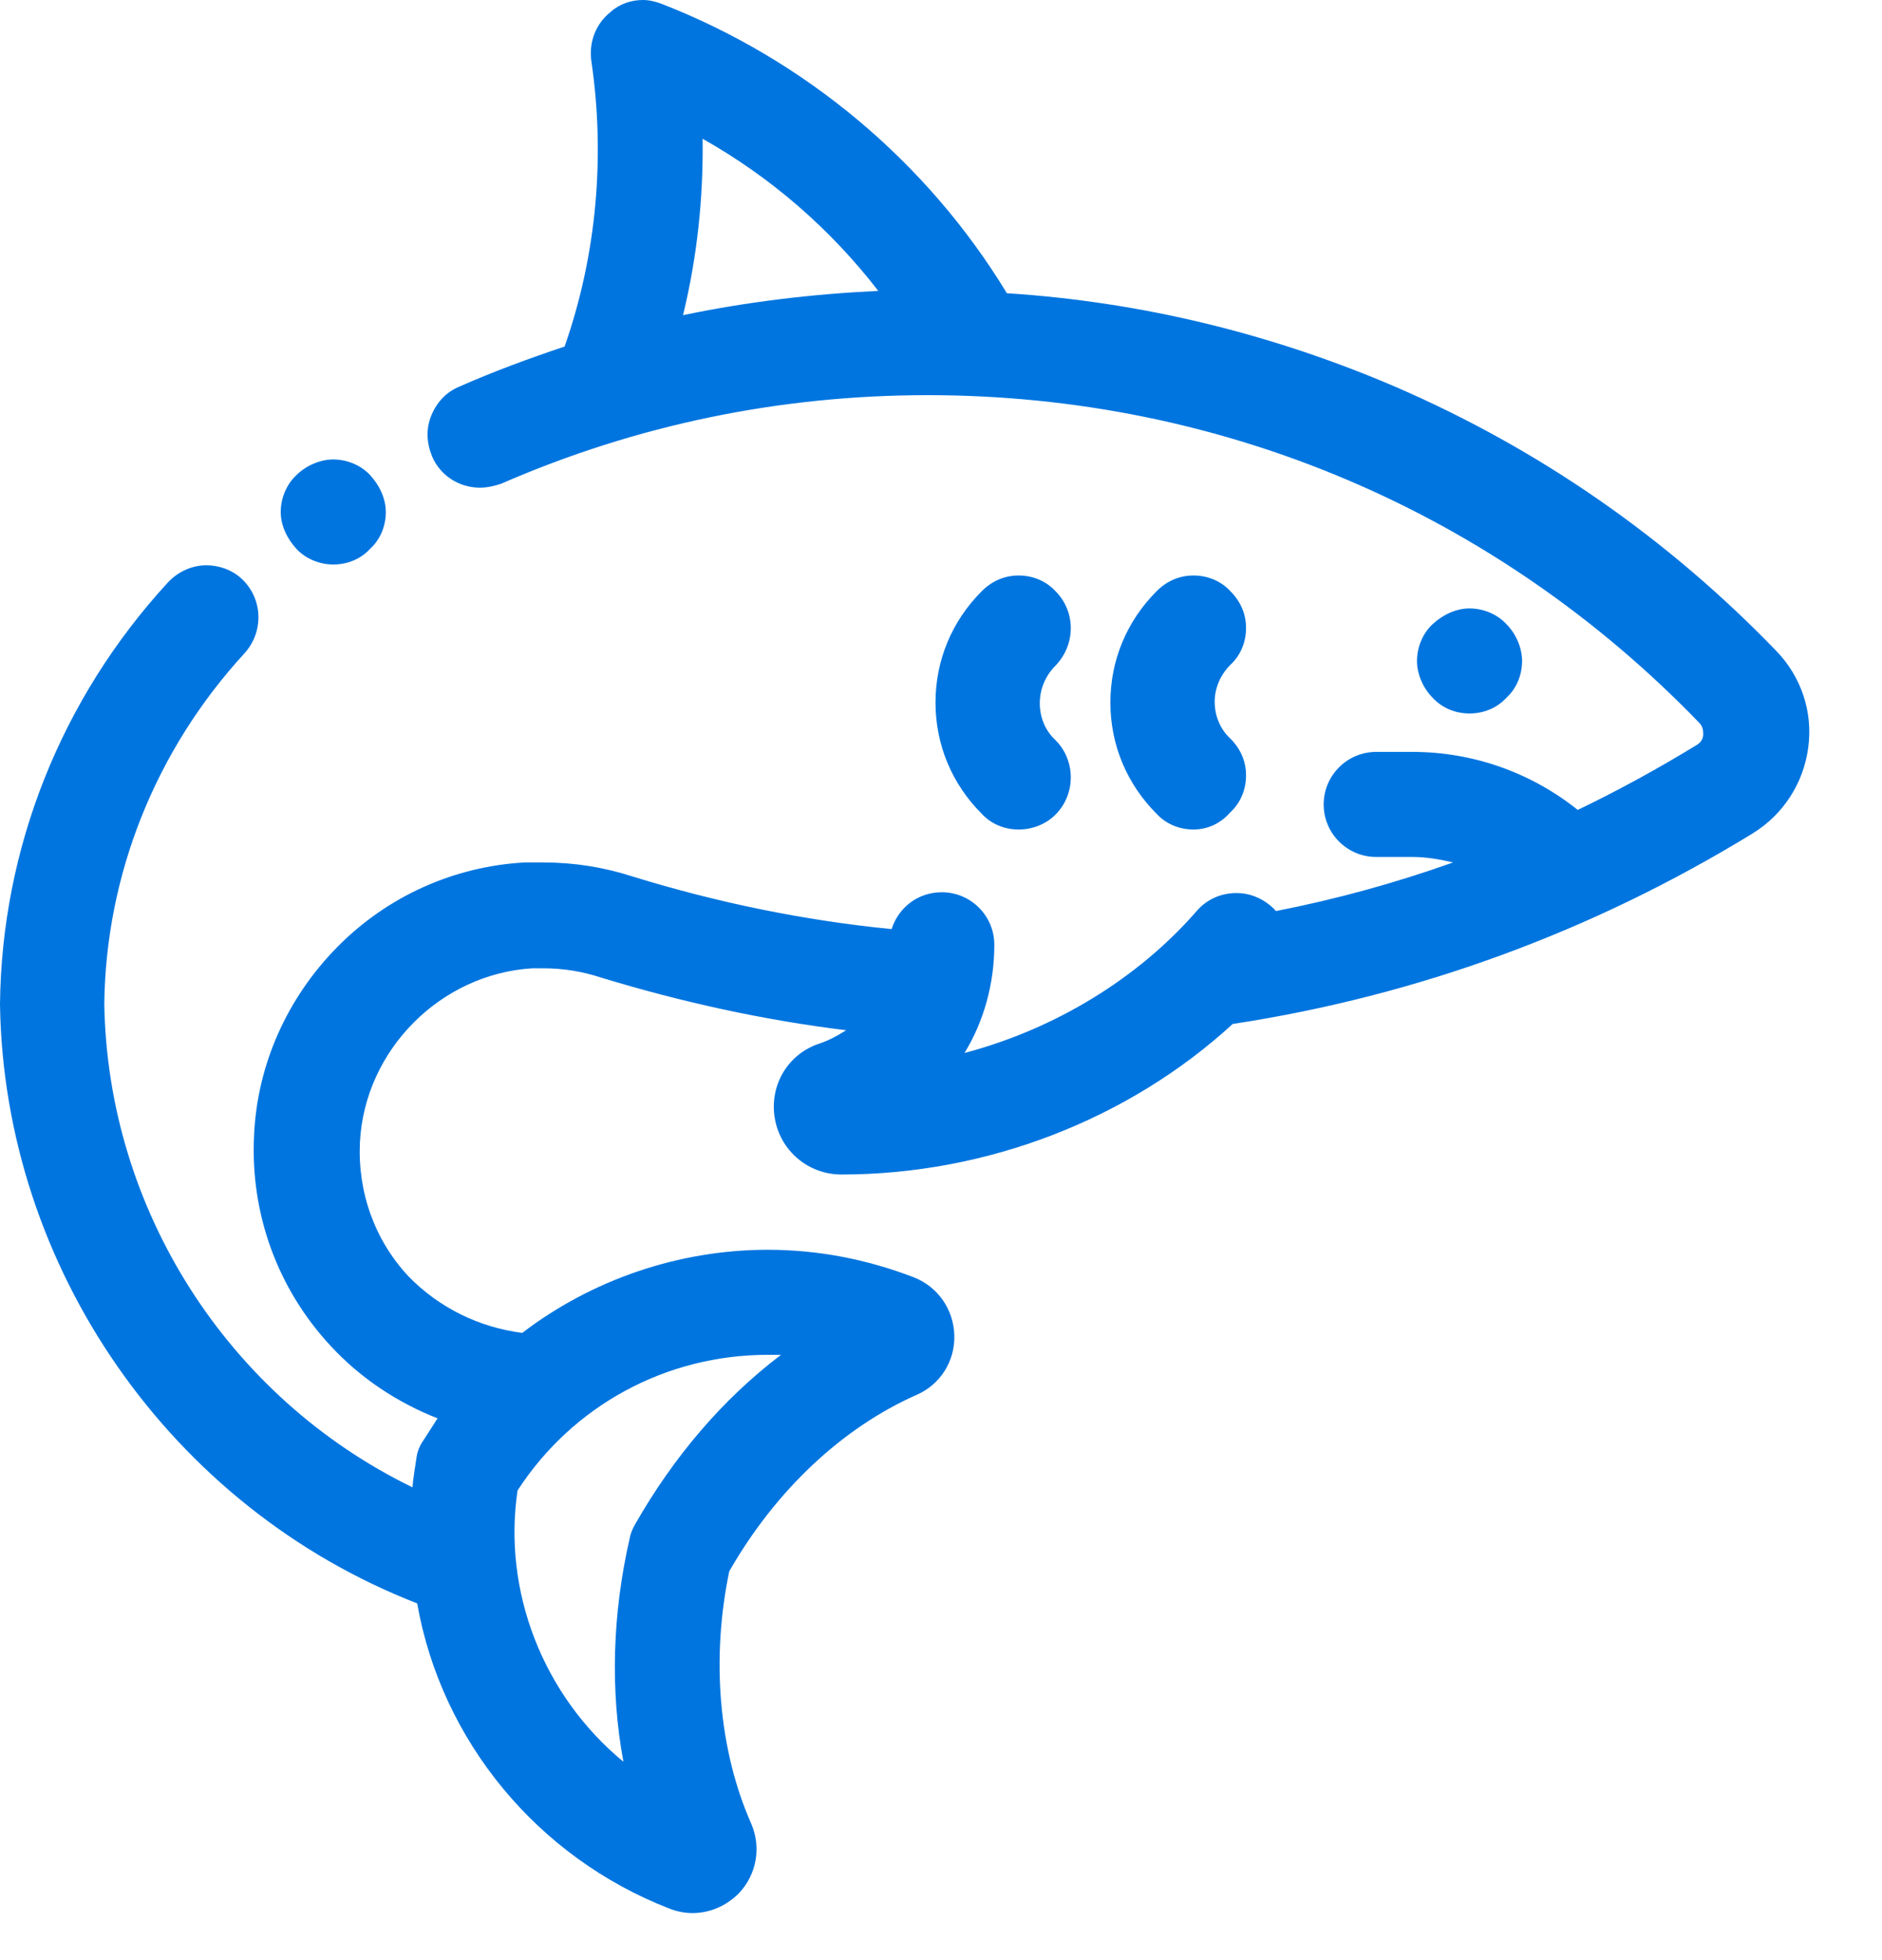 <svg width="24" height="25" viewBox="0 0 24 25" fill="none" xmlns="http://www.w3.org/2000/svg">
<path d="M15.22 10.58C15.04 10.58 14.87 10.51 14.75 10.38C14.37 10 14.16 9.5 14.16 8.96C14.16 8.42 14.37 7.92 14.75 7.54C14.88 7.41 15.04 7.34 15.22 7.34C15.4 7.34 15.57 7.41 15.69 7.54C15.82 7.67 15.89 7.83 15.89 8.01C15.89 8.19 15.82 8.36 15.69 8.48C15.56 8.61 15.49 8.78 15.49 8.95C15.49 9.13 15.56 9.3 15.69 9.42C15.82 9.55 15.89 9.71 15.89 9.89C15.89 10.07 15.82 10.24 15.69 10.36C15.56 10.51 15.39 10.58 15.22 10.58Z" fill="#0075DF"/>
<path d="M12.99 10.58C12.81 10.58 12.64 10.51 12.52 10.38C12.14 10 11.93 9.5 11.93 8.96C11.93 8.42 12.14 7.92 12.52 7.54C12.65 7.41 12.81 7.34 12.99 7.34C13.17 7.34 13.34 7.41 13.46 7.54C13.72 7.8 13.72 8.22 13.46 8.49C13.33 8.62 13.26 8.79 13.26 8.97C13.26 9.15 13.33 9.32 13.46 9.44C13.72 9.7 13.72 10.13 13.46 10.39C13.34 10.51 13.17 10.58 12.99 10.58Z" fill="#0075DF"/>
<path d="M18.74 9.1C18.56 9.1 18.39 9.03 18.27 8.9C18.15 8.78 18.07 8.6 18.07 8.43C18.07 8.26 18.14 8.08 18.27 7.96C18.4 7.84 18.57 7.76 18.74 7.76C18.91 7.76 19.09 7.83 19.21 7.96C19.33 8.08 19.41 8.26 19.41 8.43C19.41 8.61 19.34 8.78 19.21 8.9C19.09 9.03 18.92 9.1 18.74 9.1Z" fill="#0075DF"/>
<path d="M8.83 24.4C8.73 24.4 8.63 24.38 8.53 24.34C6.86 23.69 5.63 22.21 5.32 20.45C2.18 19.23 0.05 16.17 0 12.81C0.02 10.82 0.78 8.91 2.14 7.43C2.27 7.29 2.45 7.21 2.63 7.21C2.8 7.21 2.96 7.27 3.08 7.38C3.35 7.63 3.37 8.05 3.12 8.33C1.98 9.57 1.35 11.16 1.33 12.8C1.37 15.42 2.9 17.82 5.26 18.97C5.27 18.85 5.29 18.73 5.31 18.6C5.32 18.52 5.35 18.44 5.4 18.37C5.46 18.28 5.52 18.18 5.58 18.09C5.07 17.89 4.6 17.58 4.22 17.17C3.54 16.44 3.19 15.48 3.24 14.48C3.28 13.58 3.66 12.73 4.3 12.08C4.94 11.43 5.79 11.05 6.69 11C6.78 11 6.86 11 6.93 11C7.32 11 7.7 11.06 8.07 11.18C9.14 11.51 10.25 11.74 11.37 11.85C11.46 11.57 11.71 11.38 12.01 11.38C12.38 11.38 12.68 11.68 12.68 12.05C12.68 12.54 12.55 13.02 12.3 13.43C13.47 13.12 14.52 12.47 15.26 11.62C15.39 11.47 15.57 11.39 15.77 11.39C15.93 11.39 16.08 11.45 16.2 11.55C16.22 11.57 16.25 11.59 16.27 11.62C17.04 11.47 17.8 11.26 18.53 11C18.36 10.96 18.19 10.93 18.01 10.93H17.55C17.18 10.93 16.88 10.63 16.88 10.26C16.88 9.89 17.18 9.59 17.55 9.59H18.01C18.78 9.59 19.52 9.85 20.12 10.33C20.64 10.08 21.15 9.8 21.64 9.5C21.69 9.47 21.72 9.42 21.72 9.37C21.72 9.33 21.72 9.28 21.68 9.23C19.08 6.53 15.58 5.04 11.83 5.04C9.94 5.04 8.11 5.42 6.39 6.17C6.3 6.2 6.21 6.22 6.12 6.22C5.85 6.22 5.61 6.06 5.51 5.82C5.44 5.65 5.43 5.47 5.5 5.3C5.57 5.13 5.69 5 5.86 4.93C6.29 4.74 6.75 4.57 7.2 4.42C7.61 3.25 7.72 1.99 7.54 0.77C7.51 0.53 7.6 0.3 7.79 0.15C7.9 0.05 8.05 0 8.2 0C8.28 0 8.36 0.02 8.44 0.05C10.26 0.76 11.82 2.06 12.84 3.74C14.56 3.85 16.23 4.26 17.81 4.94C19.63 5.73 21.26 6.86 22.65 8.3C22.97 8.63 23.12 9.08 23.06 9.53C23 9.99 22.74 10.39 22.35 10.63C20.31 11.88 18.08 12.7 15.72 13.06C14.39 14.28 12.58 14.98 10.73 14.98C10.31 14.98 9.95 14.68 9.88 14.26C9.81 13.84 10.05 13.44 10.45 13.31C10.57 13.27 10.68 13.21 10.79 13.14C9.73 13.01 8.69 12.78 7.67 12.47C7.43 12.39 7.18 12.35 6.93 12.35H6.79C5.62 12.42 4.65 13.39 4.59 14.57C4.56 15.21 4.78 15.82 5.21 16.28C5.6 16.68 6.11 16.93 6.66 17C7.55 16.32 8.66 15.94 9.79 15.94C10.43 15.94 11.05 16.06 11.65 16.29C11.96 16.41 12.16 16.7 12.17 17.03C12.18 17.36 11.99 17.66 11.69 17.79C10.74 18.21 9.89 19.01 9.3 20.04C9.07 21.14 9.16 22.31 9.58 23.26C9.71 23.56 9.65 23.91 9.42 24.15C9.26 24.31 9.05 24.4 8.83 24.4ZM9.79 17.28C8.49 17.28 7.3 17.93 6.6 19.01C6.41 20.29 6.92 21.62 7.95 22.47C7.78 21.56 7.81 20.58 8.03 19.62C8.04 19.56 8.07 19.49 8.1 19.44C8.59 18.58 9.22 17.84 9.96 17.28C9.9 17.28 9.85 17.28 9.79 17.28ZM8.96 1.77C8.97 2.53 8.89 3.28 8.71 4.02C9.52 3.85 10.36 3.75 11.2 3.71C10.59 2.92 9.83 2.26 8.96 1.77Z" fill="#0075DF"/>
<path d="M4.25 7.2C4.08 7.2 3.9 7.13 3.78 7C3.66 6.87 3.58 6.7 3.58 6.53C3.58 6.36 3.65 6.18 3.78 6.06C3.9 5.94 4.08 5.86 4.25 5.86C4.42 5.86 4.6 5.93 4.72 6.06C4.84 6.19 4.92 6.36 4.92 6.53C4.92 6.71 4.85 6.88 4.72 7C4.6 7.13 4.43 7.2 4.25 7.2Z" fill="#0075DF"/>
</svg>
